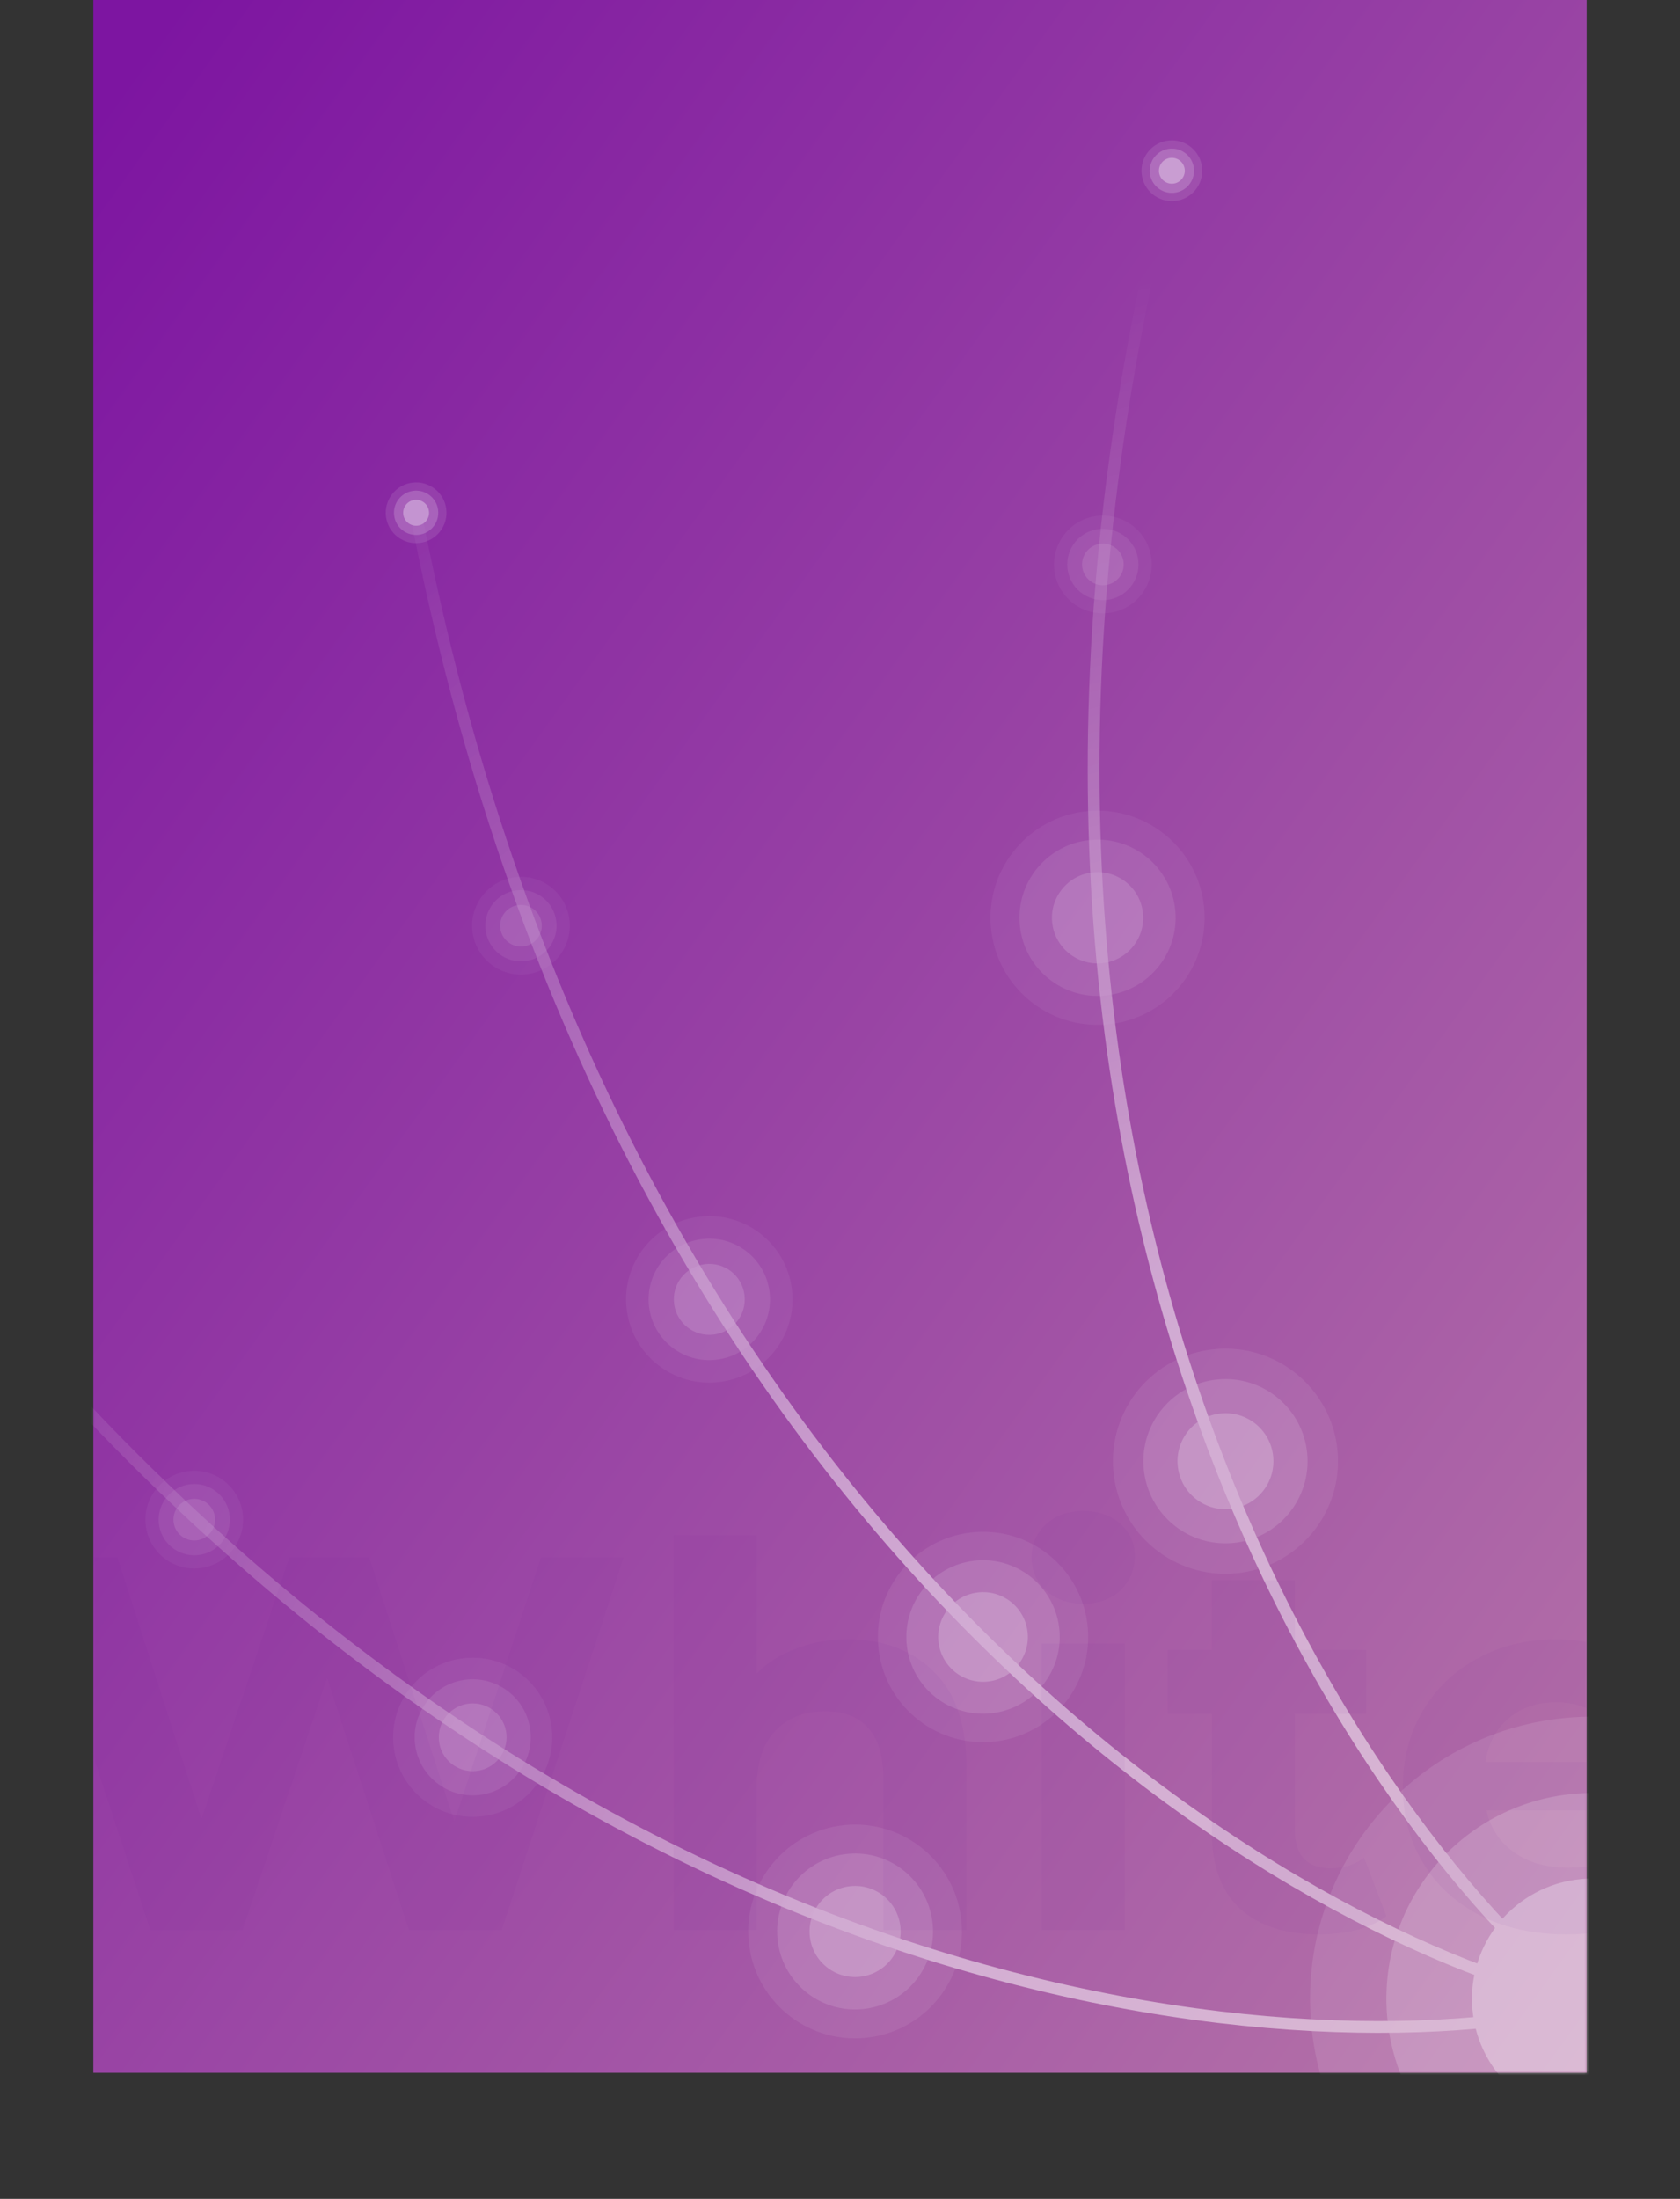<svg width="360" height="471" viewBox="0 0 360 471" fill="none" xmlns="http://www.w3.org/2000/svg">
<rect x="0" y="0" width="360" height="471" fill="#333333" stroke="none"/>
<rect x="20" width="320" height="444" fill="url(#paint0_linear)"/>
<mask id="mask0" mask-type="alpha" maskUnits="userSpaceOnUse" x="20" y="0" width="320" height="444">
<rect x="20" width="320" height="444" fill="url(#paint1_linear)"/>
</mask>
<g mask="url(#mask0)">
<g opacity="0.5">
<path opacity="0.2" fill-rule="evenodd" clip-rule="evenodd" d="M280.988 433.691C277.933 400.446 302.407 371.02 335.652 367.965C368.896 364.91 398.323 389.384 401.378 422.629C404.432 455.874 379.959 485.3 346.714 488.355C313.469 491.41 284.042 466.936 280.988 433.691Z" fill="white"/>
<path opacity="0.4" fill-rule="evenodd" clip-rule="evenodd" d="M297.27 432.194C295.041 407.942 312.895 386.475 337.147 384.246C361.399 382.018 382.866 399.872 385.095 424.124C387.323 448.376 369.47 469.843 345.217 472.072C320.965 474.3 299.498 456.446 297.27 432.194Z" fill="white"/>
<path fill-rule="evenodd" clip-rule="evenodd" d="M315.526 430.509C314.224 416.339 324.655 403.797 338.825 402.495C352.995 401.193 365.537 411.624 366.839 425.794C368.142 439.964 357.71 452.506 343.54 453.808C329.37 455.11 316.828 444.679 315.526 430.509Z" fill="white"/>
<g opacity="0.7">
<path opacity="0.2" fill-rule="evenodd" clip-rule="evenodd" d="M188.29 353.4C186.767 341.05 195.544 329.804 207.893 328.28C220.243 326.757 231.489 335.534 233.013 347.884C234.536 360.233 225.759 371.479 213.41 373.003C201.06 374.526 189.814 365.749 188.29 353.4Z" fill="white"/>
<path opacity="0.4" fill-rule="evenodd" clip-rule="evenodd" d="M194.34 352.653C193.228 343.644 199.631 335.44 208.64 334.329C217.649 333.217 225.854 339.62 226.965 348.629C228.076 357.638 221.673 365.843 212.664 366.954C203.655 368.065 195.451 361.663 194.34 352.653Z" fill="white"/>
<path fill-rule="evenodd" clip-rule="evenodd" d="M201.122 351.814C200.472 346.55 204.213 341.757 209.477 341.107C214.741 340.458 219.534 344.199 220.184 349.463C220.833 354.726 217.092 359.52 211.828 360.169C206.564 360.818 201.771 357.078 201.122 351.814Z" fill="white"/>
</g>
<g opacity="0.7">
<path opacity="0.2" fill-rule="evenodd" clip-rule="evenodd" d="M238.587 315.197C237.369 301.935 247.131 290.197 260.393 288.978C273.654 287.76 285.392 297.523 286.611 310.784C287.83 324.045 278.067 335.784 264.805 337.002C251.544 338.221 239.806 328.458 238.587 315.197Z" fill="white"/>
<path opacity="0.4" fill-rule="evenodd" clip-rule="evenodd" d="M245.082 314.599C244.193 304.925 251.315 296.362 260.989 295.473C270.664 294.584 279.227 301.706 280.116 311.38C281.005 321.054 273.883 329.618 264.208 330.507C254.534 331.395 245.971 324.274 245.082 314.599Z" fill="white"/>
<path fill-rule="evenodd" clip-rule="evenodd" d="M252.364 313.928C251.845 308.275 256.006 303.272 261.658 302.752C267.311 302.233 272.314 306.394 272.833 312.047C273.353 317.699 269.192 322.702 263.539 323.222C257.887 323.741 252.884 319.58 252.364 313.928Z" fill="white"/>
</g>
<g opacity="0.7">
<path opacity="0.2" fill-rule="evenodd" clip-rule="evenodd" d="M160.436 415.816C159.279 403.225 168.548 392.081 181.139 390.924C193.73 389.767 204.875 399.036 206.032 411.627C207.188 424.217 197.919 435.362 185.329 436.519C172.738 437.676 161.593 428.407 160.436 415.816Z" fill="white"/>
<path opacity="0.4" fill-rule="evenodd" clip-rule="evenodd" d="M166.603 415.249C165.759 406.064 172.521 397.934 181.706 397.09C190.891 396.246 199.021 403.008 199.865 412.193C200.709 421.378 193.947 429.508 184.762 430.352C175.577 431.196 167.447 424.434 166.603 415.249Z" fill="white"/>
<path fill-rule="evenodd" clip-rule="evenodd" d="M173.517 414.611C173.024 409.245 176.975 404.494 182.341 404.001C187.708 403.508 192.458 407.459 192.951 412.825C193.444 418.192 189.494 422.942 184.127 423.435C178.76 423.928 174.01 419.978 173.517 414.611Z" fill="white"/>
</g>
<g opacity="0.5">
<path opacity="0.2" fill-rule="evenodd" clip-rule="evenodd" d="M134.29 280.51C133.085 270.734 140.032 261.833 149.807 260.627C159.582 259.421 168.484 266.368 169.69 276.144C170.896 285.919 163.949 294.821 154.173 296.026C144.398 297.232 135.496 290.285 134.29 280.51Z" fill="white"/>
<path opacity="0.4" fill-rule="evenodd" clip-rule="evenodd" d="M139.078 279.919C138.199 272.788 143.267 266.294 150.398 265.414C157.529 264.535 164.023 269.603 164.903 276.734C165.782 283.865 160.714 290.359 153.583 291.239C146.452 292.118 139.958 287.05 139.078 279.919Z" fill="white"/>
<path fill-rule="evenodd" clip-rule="evenodd" d="M144.446 279.254C143.932 275.088 146.893 271.294 151.06 270.78C155.226 270.266 159.021 273.227 159.534 277.393C160.048 281.56 157.087 285.354 152.921 285.868C148.754 286.382 144.96 283.421 144.446 279.254Z" fill="white"/>
</g>
<g opacity="0.5">
<path opacity="0.2" fill-rule="evenodd" clip-rule="evenodd" d="M212.351 198.687C211.192 186.073 220.478 174.908 233.092 173.749C245.707 172.589 256.872 181.876 258.031 194.49C259.19 207.104 249.904 218.27 237.29 219.429C224.676 220.588 213.51 211.302 212.351 198.687Z" fill="white"/>
<path opacity="0.4" fill-rule="evenodd" clip-rule="evenodd" d="M218.529 198.12C217.684 188.918 224.458 180.772 233.66 179.927C242.862 179.081 251.008 185.855 251.853 195.058C252.699 204.26 245.924 212.405 236.722 213.251C227.52 214.096 219.375 207.322 218.529 198.12Z" fill="white"/>
<path fill-rule="evenodd" clip-rule="evenodd" d="M225.456 197.48C224.962 192.104 228.92 187.345 234.297 186.851C239.673 186.357 244.432 190.315 244.926 195.691C245.42 201.068 241.462 205.827 236.086 206.321C230.709 206.815 225.95 202.857 225.456 197.48Z" fill="white"/>
</g>
<g opacity="0.5">
<path opacity="0.2" fill-rule="evenodd" clip-rule="evenodd" d="M84.32 373.687C83.459 364.316 90.358 356.021 99.73 355.16C109.101 354.298 117.396 361.197 118.257 370.569C119.118 379.94 112.219 388.235 102.848 389.096C93.476 389.957 85.181 383.058 84.32 373.687Z" fill="white"/>
<path opacity="0.4" fill-rule="evenodd" clip-rule="evenodd" d="M88.909 373.265C88.281 366.428 93.314 360.377 100.151 359.749C106.987 359.121 113.038 364.154 113.667 370.99C114.295 377.827 109.262 383.878 102.426 384.506C95.589 385.134 89.538 380.101 88.909 373.265Z" fill="white"/>
<path fill-rule="evenodd" clip-rule="evenodd" d="M94.055 372.79C93.689 368.795 96.629 365.26 100.623 364.893C104.618 364.526 108.153 367.466 108.52 371.46C108.887 375.455 105.947 378.99 101.953 379.357C97.958 379.724 94.423 376.784 94.055 372.79Z" fill="white"/>
</g>
<g opacity="0.4">
<path opacity="0.2" fill-rule="evenodd" clip-rule="evenodd" d="M122.022 197.005C121.314 191.269 116.091 187.193 110.355 187.9C104.619 188.608 100.542 193.831 101.25 199.567C101.957 205.303 107.181 209.38 112.917 208.672C118.653 207.965 122.729 202.741 122.022 197.005Z" fill="white"/>
<path opacity="0.4" fill-rule="evenodd" clip-rule="evenodd" d="M119.213 197.352C118.697 193.167 114.886 190.193 110.702 190.71C106.517 191.226 103.544 195.036 104.06 199.221C104.576 203.405 108.386 206.379 112.571 205.863C116.755 205.347 119.729 201.536 119.213 197.352Z" fill="white"/>
<path fill-rule="evenodd" clip-rule="evenodd" d="M116.062 197.738C115.76 195.294 113.534 193.556 111.089 193.858C108.644 194.159 106.907 196.386 107.208 198.831C107.51 201.275 109.736 203.013 112.181 202.711C114.626 202.41 116.364 200.183 116.062 197.738Z" fill="white"/>
</g>
<g opacity="0.4">
<path opacity="0.2" fill-rule="evenodd" clip-rule="evenodd" d="M246.752 119.953C246.224 114.198 241.129 109.961 235.374 110.49C229.619 111.019 225.382 116.113 225.911 121.868C226.44 127.624 231.534 131.86 237.289 131.332C243.044 130.803 247.281 125.708 246.752 119.953Z" fill="white"/>
<path opacity="0.4" fill-rule="evenodd" clip-rule="evenodd" d="M243.934 120.212C243.548 116.013 239.832 112.923 235.633 113.308C231.435 113.694 228.344 117.41 228.73 121.609C229.116 125.807 232.832 128.898 237.031 128.512C241.229 128.127 244.32 124.41 243.934 120.212Z" fill="white"/>
<path fill-rule="evenodd" clip-rule="evenodd" d="M240.773 120.501C240.548 118.048 238.376 116.242 235.923 116.467C233.47 116.693 231.664 118.864 231.89 121.317C232.115 123.77 234.286 125.576 236.739 125.351C239.193 125.125 240.998 122.954 240.773 120.501Z" fill="white"/>
</g>
<g opacity="0.4">
<path opacity="0.2" fill-rule="evenodd" clip-rule="evenodd" d="M52.049 324.55C51.52 318.795 46.426 314.558 40.671 315.087C34.916 315.616 30.679 320.71 31.207 326.465C31.736 332.221 36.831 336.458 42.586 335.929C48.341 335.4 52.578 330.306 52.049 324.55Z" fill="white"/>
<path opacity="0.4" fill-rule="evenodd" clip-rule="evenodd" d="M49.23 324.809C48.845 320.611 45.128 317.52 40.93 317.906C36.731 318.291 33.641 322.008 34.026 326.206C34.412 330.405 38.128 333.495 42.327 333.11C46.525 332.724 49.616 329.008 49.23 324.809Z" fill="white"/>
<path fill-rule="evenodd" clip-rule="evenodd" d="M46.069 325.099C45.844 322.646 43.673 320.84 41.22 321.065C38.767 321.29 36.961 323.462 37.186 325.915C37.412 328.368 39.583 330.174 42.036 329.948C44.489 329.723 46.295 327.552 46.069 325.099Z" fill="white"/>
</g>
<path opacity="0.2" fill-rule="evenodd" clip-rule="evenodd" d="M95.626 109.04C96.067 112.608 93.531 115.856 89.964 116.296C86.397 116.736 83.148 114.201 82.709 110.634C82.269 107.067 84.804 103.818 88.371 103.378C91.938 102.938 95.187 105.473 95.626 109.04Z" fill="white"/>
<path opacity="0.4" fill-rule="evenodd" clip-rule="evenodd" d="M93.88 109.256C94.201 111.858 92.351 114.228 89.749 114.549C87.147 114.87 84.777 113.021 84.456 110.418C84.135 107.816 85.984 105.446 88.587 105.125C91.189 104.804 93.559 106.654 93.88 109.256Z" fill="white"/>
<path fill-rule="evenodd" clip-rule="evenodd" d="M91.921 109.499C92.108 111.019 91.028 112.404 89.507 112.591C87.987 112.779 86.602 111.698 86.415 110.178C86.227 108.657 87.308 107.273 88.828 107.085C90.348 106.898 91.733 107.978 91.921 109.499Z" fill="white"/>
<path opacity="0.2" fill-rule="evenodd" clip-rule="evenodd" d="M257.593 35.981C257.922 39.56 255.287 42.728 251.708 43.057C248.129 43.386 244.961 40.751 244.632 37.172C244.303 33.592 246.938 30.424 250.517 30.095C254.096 29.767 257.265 32.401 257.593 35.981Z" fill="white"/>
<path opacity="0.4" fill-rule="evenodd" clip-rule="evenodd" d="M255.841 36.142C256.081 38.753 254.159 41.064 251.548 41.304C248.937 41.544 246.626 39.622 246.386 37.011C246.146 34.4 248.068 32.089 250.679 31.849C253.29 31.609 255.601 33.531 255.841 36.142Z" fill="white"/>
<path fill-rule="evenodd" clip-rule="evenodd" d="M253.875 36.324C254.015 37.849 252.892 39.199 251.367 39.34C249.841 39.48 248.491 38.357 248.351 36.831C248.211 35.306 249.334 33.955 250.859 33.815C252.385 33.675 253.735 34.798 253.875 36.324Z" fill="white"/>
<path d="M340.697 430.372C287.903 388.228 196.152 250.163 251.492 35.05" stroke="url(#paint2_linear)" stroke-width="2.522"/>
<path d="M338.257 428.733C272.532 413.131 130.658 327.387 88.965 109.217" stroke="url(#paint3_linear)" stroke-width="2.522"/>
<path d="M337.349 430.195C271.32 444.456 106.342 428.26 -25.342 249.386" stroke="url(#paint4_linear)" stroke-width="2.522"/>
</g>
<g opacity="0.05">
<path d="M133.621 333.587L107.504 413.422H87.659L70.096 359.363L51.962 413.422H32.231L6 333.587H25.16L43.18 389.7L61.998 333.587H79.106L97.354 390.156L115.944 333.587H133.621Z" fill="#740B99"/>
<path d="M181.646 351.151C189.249 351.151 195.37 353.432 200.008 357.994C204.722 362.556 207.079 369.323 207.079 378.295V413.422H189.287V381.032C189.287 376.166 188.223 372.554 186.094 370.197C183.965 367.764 180.886 366.548 176.856 366.548C172.37 366.548 168.796 367.954 166.135 370.767C163.474 373.505 162.144 377.61 162.144 383.085V413.422H144.352V328.797H162.144V358.45C164.501 356.093 167.352 354.306 170.697 353.09C174.043 351.797 177.692 351.151 181.646 351.151Z" fill="#740B99"/>
<path d="M223.206 352.063H240.998V413.422H223.206V352.063ZM232.102 343.51C228.833 343.51 226.172 342.559 224.119 340.658C222.066 338.758 221.039 336.401 221.039 333.587C221.039 330.774 222.066 328.417 224.119 326.516C226.172 324.615 228.833 323.665 232.102 323.665C235.372 323.665 238.033 324.577 240.086 326.402C242.139 328.227 243.165 330.508 243.165 333.245C243.165 336.21 242.139 338.682 240.086 340.658C238.033 342.559 235.372 343.51 232.102 343.51Z" fill="#740B99"/>
<path d="M297.086 410.457C295.337 411.749 293.17 412.738 290.585 413.422C288.076 414.03 285.415 414.334 282.601 414.334C275.302 414.334 269.638 412.472 265.608 408.746C261.654 405.02 259.677 399.546 259.677 392.323V367.118H250.211V353.432H259.677V338.491H277.469V353.432H292.752V367.118H277.469V392.095C277.469 394.68 278.115 396.695 279.408 398.139C280.776 399.508 282.677 400.192 285.11 400.192C287.924 400.192 290.319 399.432 292.296 397.911L297.086 410.457Z" fill="#740B99"/>
<path d="M365.284 382.971C365.284 383.199 365.17 384.796 364.941 387.761H318.523C319.36 391.563 321.337 394.566 324.454 396.771C327.571 398.976 331.449 400.078 336.087 400.078C339.28 400.078 342.094 399.622 344.527 398.71C347.036 397.721 349.355 396.201 351.484 394.148L360.95 404.412C355.171 411.027 346.732 414.334 335.631 414.334C328.712 414.334 322.591 413.004 317.269 410.343C311.946 407.605 307.841 403.842 304.951 399.052C302.062 394.262 300.618 388.825 300.618 382.743C300.618 376.736 302.024 371.338 304.837 366.548C307.727 361.682 311.642 357.918 316.584 355.257C321.603 352.52 327.191 351.151 333.35 351.151C339.356 351.151 344.793 352.444 349.659 355.029C354.525 357.614 358.327 361.339 361.064 366.206C363.877 370.996 365.284 376.584 365.284 382.971ZM333.464 364.609C329.434 364.609 326.051 365.749 323.313 368.03C320.576 370.311 318.903 373.429 318.295 377.382H348.518C347.91 373.505 346.237 370.425 343.5 368.144C340.763 365.787 337.418 364.609 333.464 364.609Z" fill="#740B99"/>
</g>
</g>
<defs>
<linearGradient id="paint0_linear" x1="-126.397" y1="228.292" x2="282.874" y2="523.262" gradientUnits="userSpaceOnUse">
<stop stop-color="#7D15A1"/>
<stop offset="1" stop-color="#B675A8"/>
</linearGradient>
<linearGradient id="paint1_linear" x1="-171.444" y1="206.959" x2="503.421" y2="372.081" gradientUnits="userSpaceOnUse">
<stop stop-color="#361F93"/>
<stop offset="1" stop-color="#740B99"/>
</linearGradient>
<linearGradient id="paint2_linear" x1="235.511" y1="62.043" x2="315.981" y2="401.98" gradientUnits="userSpaceOnUse">
<stop stop-color="white" stop-opacity="0"/>
<stop offset="0.619" stop-color="white"/>
<stop offset="1" stop-color="white"/>
</linearGradient>
<linearGradient id="paint3_linear" x1="73.911" y1="99.334" x2="326.706" y2="442.356" gradientUnits="userSpaceOnUse">
<stop stop-color="white" stop-opacity="0"/>
<stop offset="0.619" stop-color="white"/>
<stop offset="1" stop-color="white"/>
</linearGradient>
<linearGradient id="paint4_linear" x1="-13.528" y1="273.791" x2="347.114" y2="440.643" gradientUnits="userSpaceOnUse">
<stop stop-color="white" stop-opacity="0"/>
<stop offset="0.619" stop-color="white"/>
<stop offset="1" stop-color="white"/>
</linearGradient>
</defs>
</svg>
